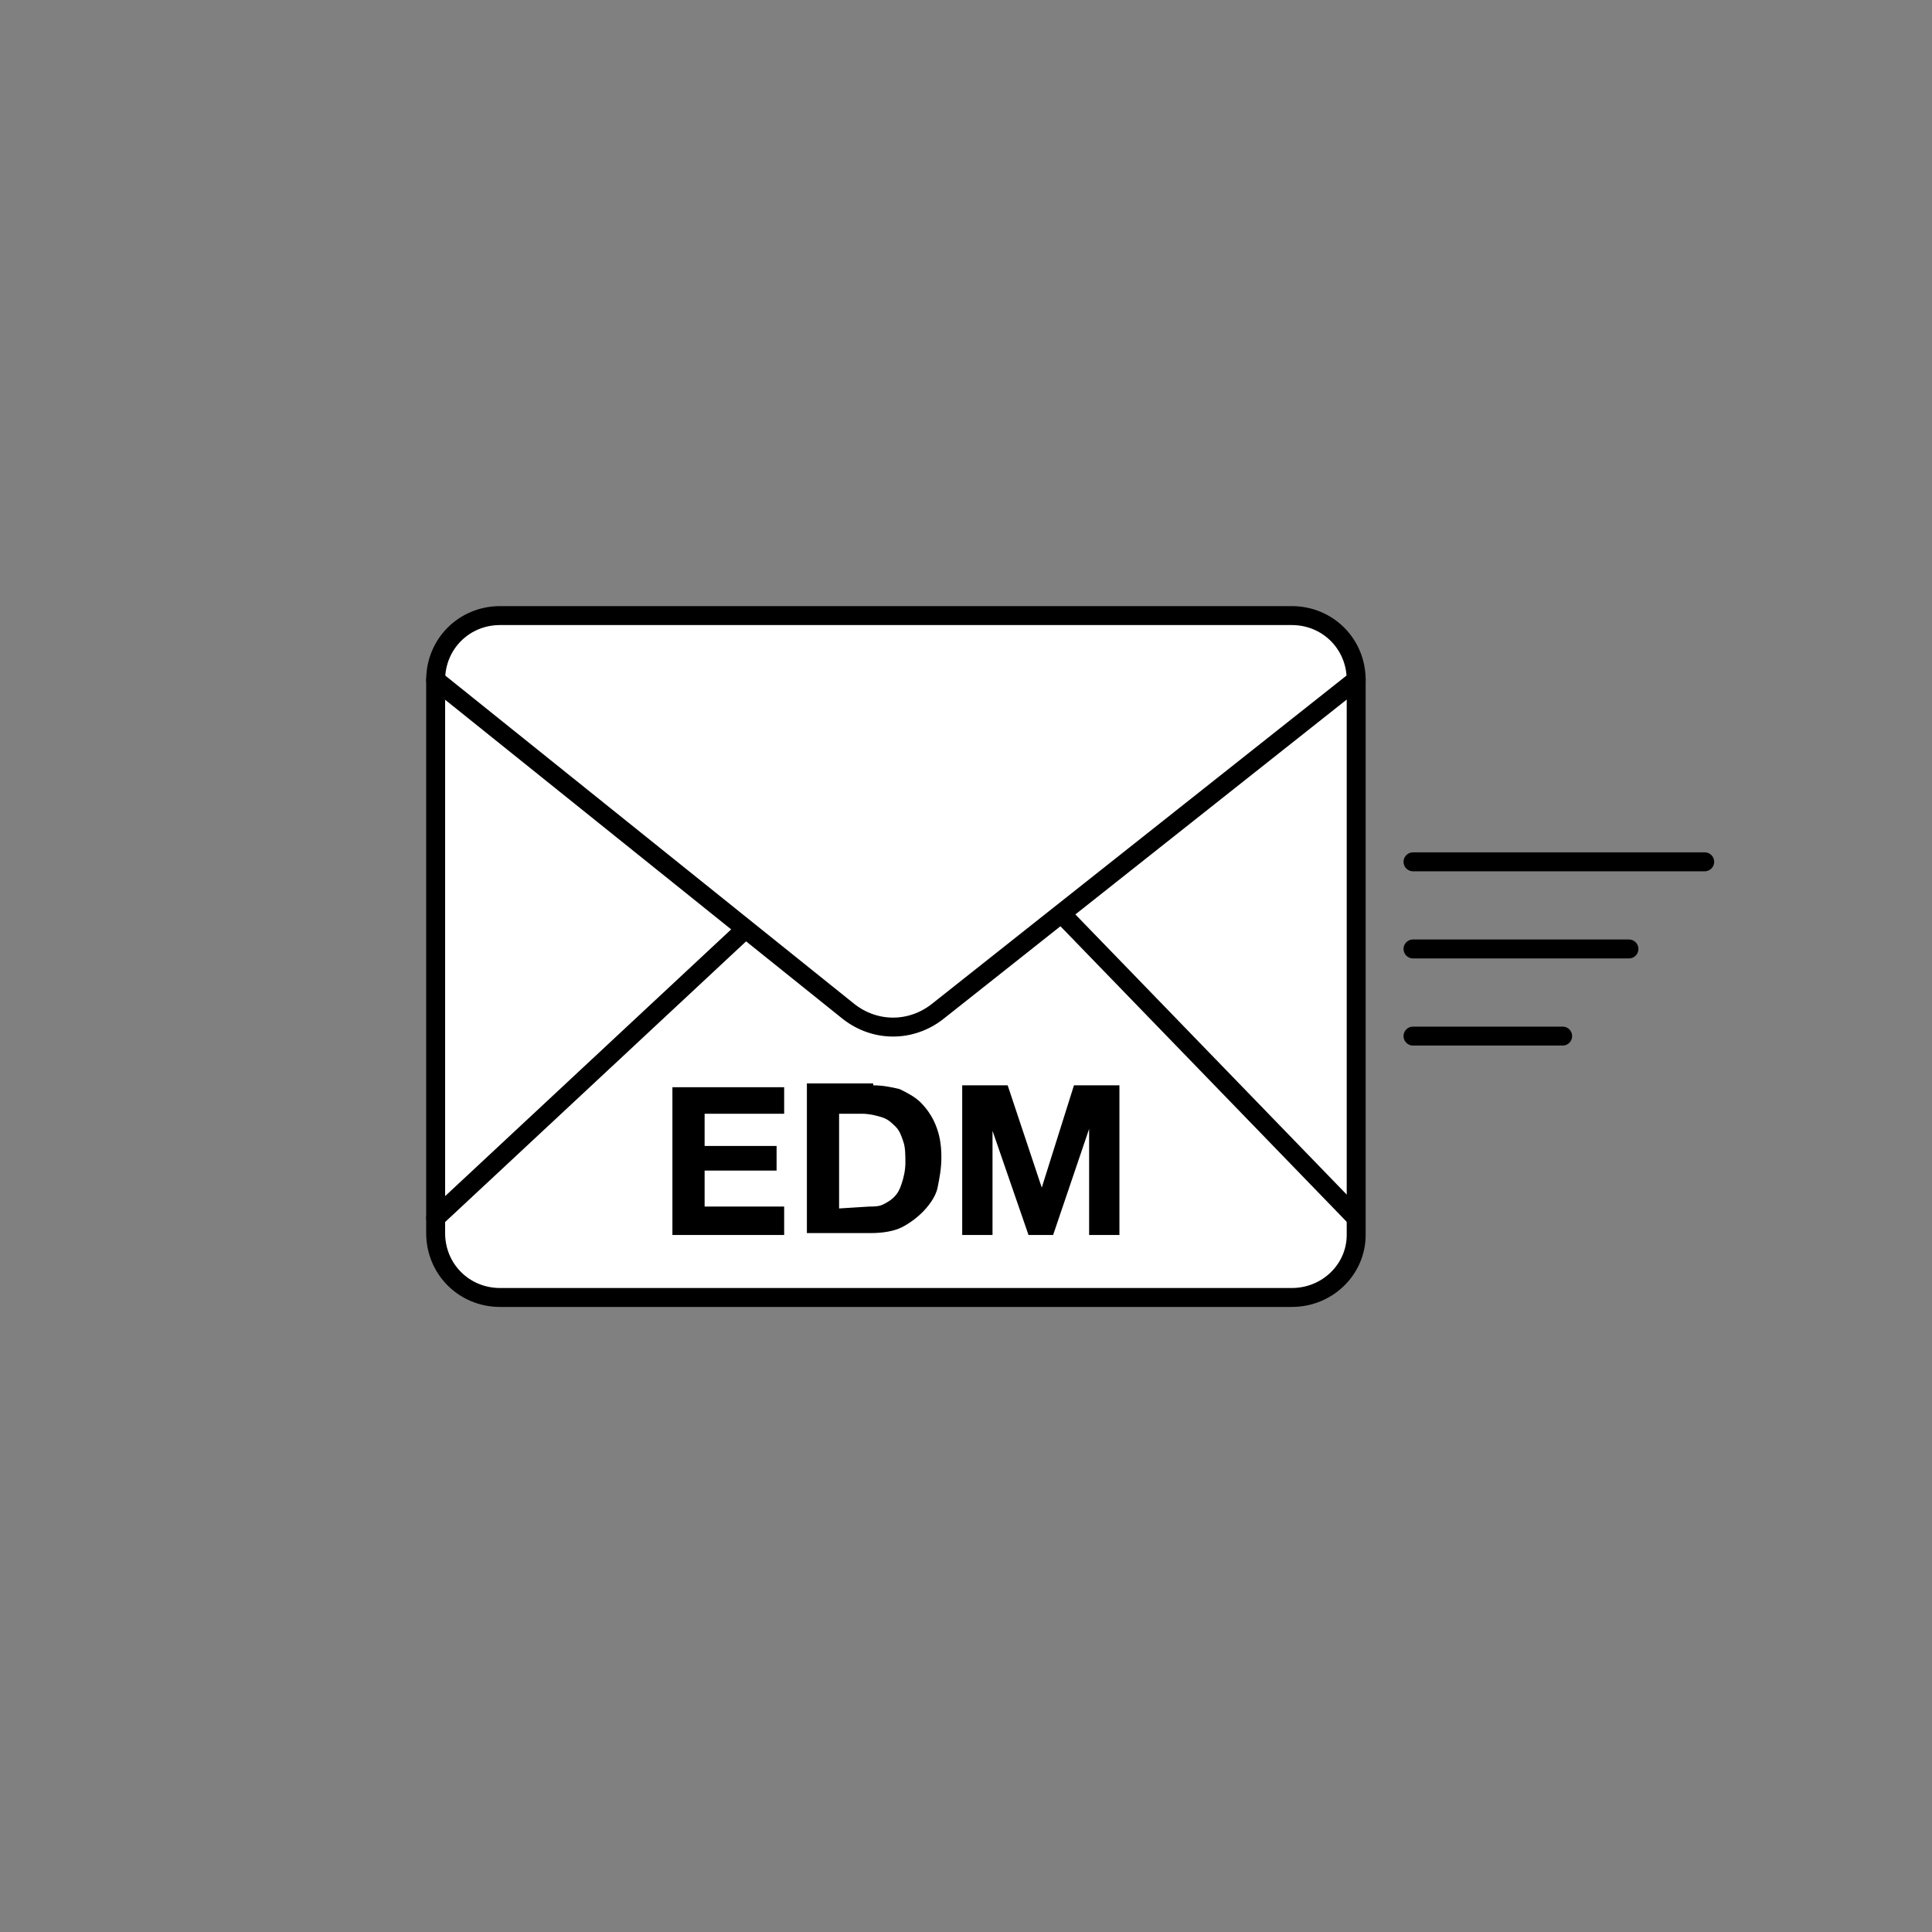 <svg width="102" height="102" fill="none" xmlns="http://www.w3.org/2000/svg"><rect width="100%" height="100%" fill="#808080" stroke="none"/><path d="M68.2 68.5H26.4c-1.9 0-3.4-1.5-3.4-3.4V35.9c0-1.9 1.5-3.4 3.4-3.4h41.8c1.9 0 3.4 1.5 3.4 3.4v29.3c0 1.8-1.5 3.3-3.4 3.3z" fill="#fff" stroke="#000" stroke-miterlimit="10" stroke-linecap="round" stroke-linejoin="round"/><path d="m23 35.9 21.8 17.5c1.4 1.1 3.3 1.1 4.7 0l22.1-17.5" fill="#fff"/><path d="m23 35.9 21.8 17.5c1.4 1.1 3.3 1.1 4.7 0l22.1-17.5M39.3 49.1 23 64.3M71.5 64.2 56.1 48.3M74.6 45.5H90M74.6 50.1H86M74.6 54.7h7.9" stroke="#000" stroke-miterlimit="10" stroke-linecap="round" stroke-linejoin="round"/><path d="M41.4 57.3v1.5h-4.2v1.7H41v1.3h-3.8v1.9h4.2v1.5h-5.9v-7.8h5.9v-.1zM46.1 57.3c.5 0 1 .1 1.4.2.4.2.8.4 1.1.7.3.3.6.7.8 1.2.2.5.3 1 .3 1.7 0 .6-.1 1.1-.2 1.6s-.5 1-.8 1.3c-.3.3-.7.6-1.1.8-.4.2-1 .3-1.6.3h-3.4v-7.9h3.5v.1zm-.2 6.4c.2 0 .5 0 .7-.1.2-.1.4-.2.6-.4.2-.2.3-.4.4-.7.1-.3.2-.7.2-1.1 0-.4 0-.8-.1-1.1-.1-.3-.2-.6-.4-.8-.2-.2-.4-.4-.7-.5-.3-.1-.7-.2-1.1-.2h-1.2v5l1.6-.1zM53.2 57.3l1.8 5.4 1.7-5.4h2.4v7.9h-1.6v-5.6l-1.9 5.6h-1.3l-1.9-5.5v5.5h-1.6v-7.9h2.4z" fill="#000"/></svg>